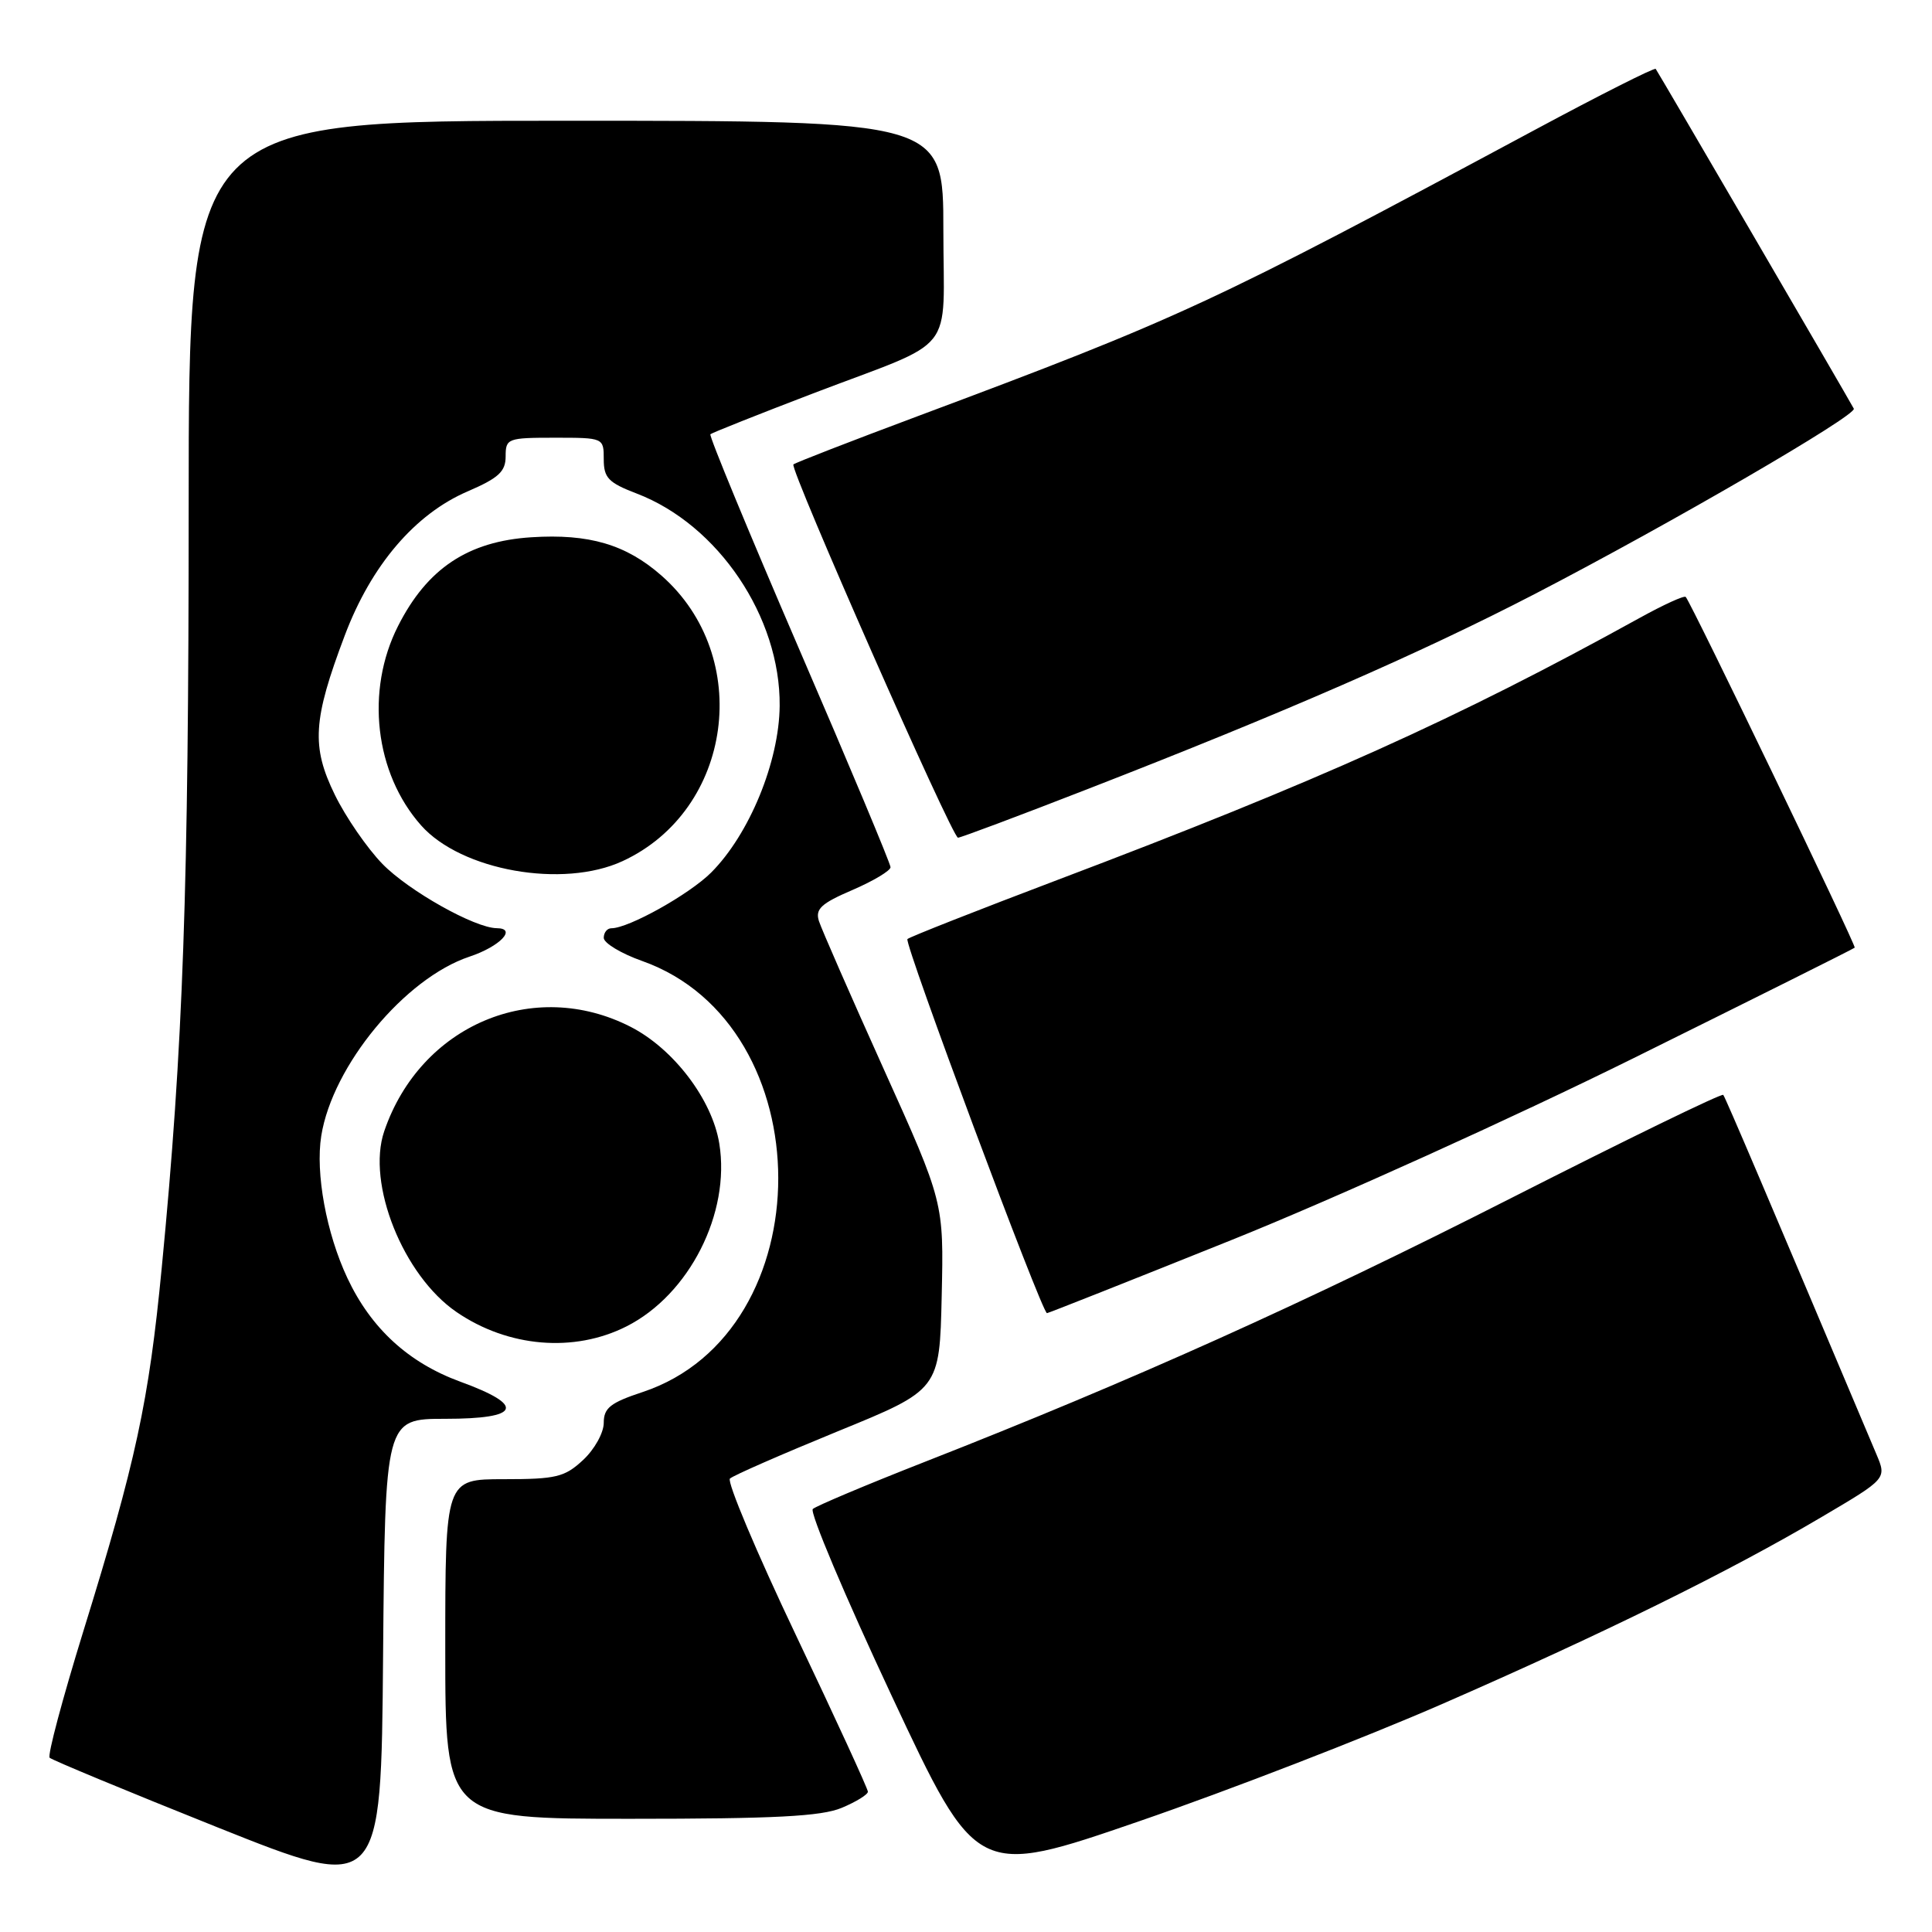 <?xml version="1.0" encoding="UTF-8" standalone="no"?>
<!DOCTYPE svg PUBLIC "-//W3C//DTD SVG 1.1//EN" "http://www.w3.org/Graphics/SVG/1.1/DTD/svg11.dtd" >
<svg xmlns="http://www.w3.org/2000/svg" xmlns:xlink="http://www.w3.org/1999/xlink" version="1.1" viewBox="0 0 256 256">
 <g >
 <path fill="currentColor"
d=" M 59.01 188.00 C 68.98 188.00 69.69 186.25 60.99 183.08 C 54.13 180.57 49.17 176.03 46.03 169.35 C 43.24 163.41 41.78 155.45 42.57 150.50 C 44.06 141.20 53.64 129.62 62.21 126.76 C 66.24 125.42 68.55 123.01 65.83 122.99 C 62.91 122.97 54.13 118.03 50.67 114.47 C 48.65 112.39 45.81 108.27 44.37 105.32 C 41.24 98.92 41.45 95.40 45.68 84.21 C 49.18 74.92 54.98 68.11 61.97 65.11 C 66.07 63.34 67.00 62.49 67.00 60.47 C 67.00 58.10 67.25 58.00 73.50 58.00 C 79.99 58.00 80.00 58.01 80.00 60.86 C 80.00 63.32 80.62 63.96 84.35 65.39 C 95.17 69.52 103.42 81.77 103.31 93.53 C 103.24 100.95 99.29 110.55 94.23 115.62 C 91.33 118.51 83.30 123.00 81.01 123.00 C 80.45 123.00 80.00 123.57 80.00 124.27 C 80.00 124.96 82.30 126.35 85.10 127.34 C 109.10 135.86 109.14 176.48 85.16 184.45 C 80.87 185.87 80.00 186.56 80.00 188.54 C 80.00 189.85 78.77 192.06 77.26 193.46 C 74.82 195.73 73.69 196.00 66.76 196.00 C 59.00 196.00 59.00 196.00 59.00 218.50 C 59.00 241.00 59.00 241.00 83.53 241.00 C 102.69 241.00 108.82 240.68 111.53 239.55 C 113.44 238.75 115.00 237.79 115.00 237.41 C 115.00 237.03 110.71 227.70 105.47 216.68 C 100.23 205.67 96.30 196.32 96.72 195.92 C 97.15 195.51 103.58 192.70 111.00 189.66 C 124.50 184.15 124.50 184.15 124.78 171.73 C 125.06 159.31 125.06 159.31 117.09 141.64 C 112.71 131.92 108.85 123.10 108.51 122.04 C 108.01 120.45 108.80 119.71 112.95 117.93 C 115.73 116.73 118.00 115.37 118.00 114.91 C 118.00 114.44 112.55 101.42 105.88 85.98 C 99.22 70.53 93.93 57.74 94.13 57.54 C 94.34 57.35 100.47 54.91 107.76 52.12 C 127.08 44.75 125.00 47.35 125.00 30.46 C 125.00 16.00 125.00 16.00 75.00 16.00 C 25.00 16.00 25.00 16.00 25.00 67.04 C 25.00 117.95 24.27 138.66 21.43 168.00 C 19.72 185.73 18.02 193.63 11.02 216.22 C 8.28 225.10 6.27 232.61 6.58 232.91 C 6.88 233.21 16.88 237.36 28.81 242.13 C 50.50 250.79 50.50 250.79 50.76 219.40 C 51.03 188.00 51.03 188.00 59.01 188.00 Z  M 191.00 225.83 C 212.37 216.50 229.13 208.25 241.38 201.01 C 250.00 195.93 250.00 195.93 248.64 192.71 C 234.33 158.82 228.63 145.42 228.34 145.08 C 228.14 144.84 215.50 151.00 200.24 158.75 C 172.91 172.64 150.01 182.94 122.50 193.72 C 114.80 196.74 108.14 199.55 107.70 199.95 C 107.26 200.36 111.97 211.51 118.16 224.72 C 129.41 248.74 129.41 248.74 150.96 241.32 C 162.81 237.24 180.82 230.27 191.00 225.83 Z  M 83.02 175.75 C 91.33 171.55 96.81 160.75 95.31 151.53 C 94.37 145.70 89.25 138.97 83.56 136.06 C 70.69 129.48 55.70 135.84 50.91 149.90 C 48.55 156.82 53.42 169.01 60.49 173.85 C 67.32 178.53 76.07 179.27 83.02 175.75 Z  M 163.28 164.27 C 176.60 158.92 200.55 148.09 216.50 140.19 C 232.45 132.29 245.62 125.72 245.76 125.57 C 245.99 125.34 224.17 80.04 223.37 79.10 C 223.18 78.87 220.43 80.13 217.26 81.88 C 193.04 95.26 174.67 103.52 140.11 116.60 C 129.45 120.64 120.51 124.16 120.24 124.43 C 119.75 124.91 138.06 174.00 138.73 174.00 C 138.91 174.00 149.96 169.62 163.28 164.27 Z  M 82.50 114.10 C 97.11 107.34 99.87 87.00 87.64 76.26 C 82.96 72.15 78.05 70.70 70.42 71.19 C 62.02 71.72 56.61 75.32 52.75 82.94 C 48.40 91.51 49.66 102.45 55.80 109.37 C 61.12 115.37 74.61 117.76 82.50 114.10 Z  M 144.03 104.59 C 170.21 94.41 188.23 86.55 203.40 78.69 C 221.25 69.44 246.10 55.00 245.64 54.15 C 244.69 52.39 219.65 9.45 219.39 9.13 C 219.23 8.93 211.99 12.58 203.30 17.25 C 160.27 40.35 156.55 42.08 121.51 55.18 C 112.71 58.47 105.34 61.33 105.13 61.54 C 104.60 62.07 126.17 111.00 126.94 111.00 C 127.28 111.00 134.97 108.12 144.03 104.59 Z "/>
</g>
</svg>